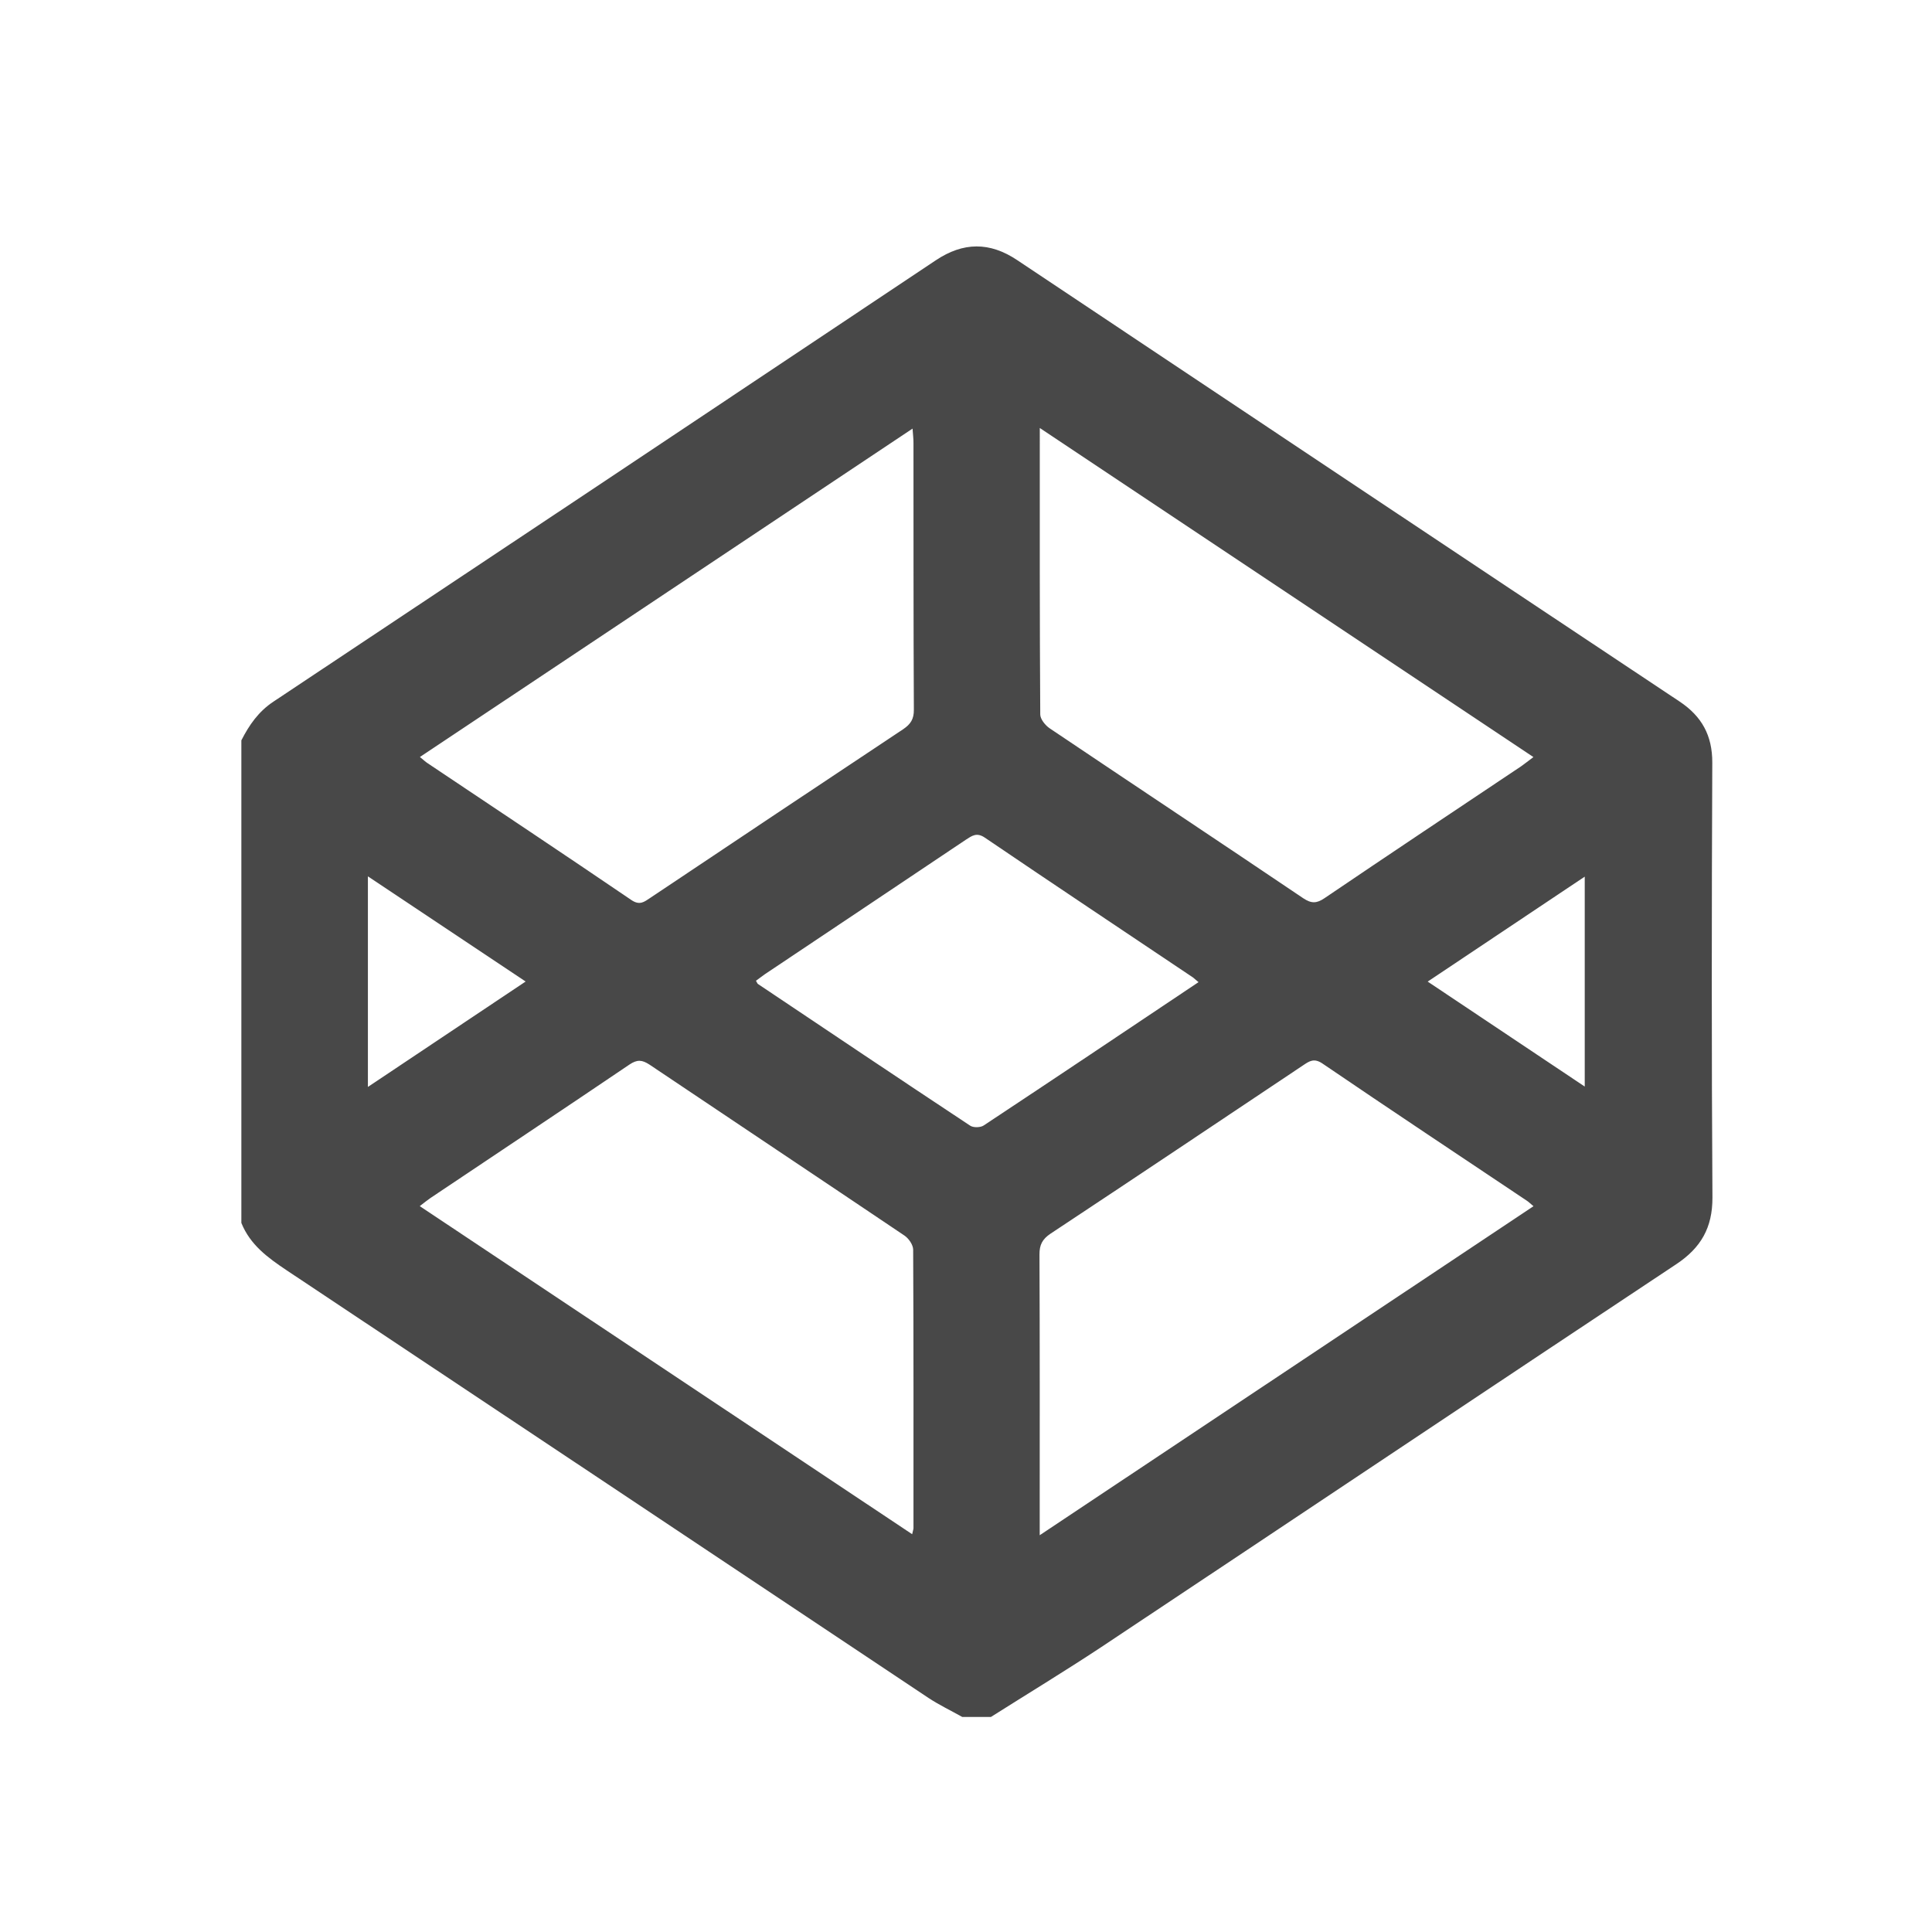 <?xml version="1.0" encoding="UTF-8" standalone="no"?>
<svg
   xmlns:dc="http://purl.org/dc/elements/1.1/"
   xmlns:cc="http://creativecommons.org/ns#"
   xmlns:rdf="http://www.w3.org/1999/02/22-rdf-syntax-ns#"
   xmlns:svg="http://www.w3.org/2000/svg"
   xmlns="http://www.w3.org/2000/svg"
   id="svg371"
   version="1.1"
   viewBox="0 0 6.615 6.615"
   height="25"
   width="25">
  <defs
     id="defs365" />
  <g
     id="layer1">
    <g
       transform="matrix(0.265,0,0,0.265,-15.986,-0.268)"
       style="fill:#484848;fill-opacity:1"
       id="g36">
      <path
         style="fill:#484848;fill-opacity:1"
         id="path34"
         d="m 73.128,23.195 c -0.123,0 -0.246,0 -0.371,0 -0.144,-0.081 -0.295,-0.153 -0.432,-0.243 -2.765,-1.843 -5.531,-3.688 -8.297,-5.528 -0.244,-0.163 -0.472,-0.33 -0.585,-0.612 0,-2.079 0,-4.157 0,-6.235 0.101,-0.198 0.221,-0.372 0.414,-0.5 2.855,-1.898 5.708,-3.799 8.559,-5.703 0.354,-0.236 0.695,-0.24 1.051,-0.002 2.852,1.903 5.703,3.805 8.558,5.703 0.288,0.192 0.424,0.439 0.423,0.79 -0.008,1.874 -0.01,3.747 0.002,5.62 10e-4,0.388 -0.148,0.648 -0.467,0.86 -2.481,1.646 -4.955,3.302 -7.435,4.951 -0.466,0.308 -0.946,0.599 -1.42,0.899 z m -7.38,-6.6 c 2.133,1.422 4.242,2.826 6.362,4.239 0.009,-0.045 0.017,-0.062 0.017,-0.079 0,-1.199 0.002,-2.398 -0.004,-3.597 0,-0.063 -0.058,-0.146 -0.113,-0.183 -1.096,-0.738 -2.196,-1.471 -3.293,-2.208 -0.098,-0.064 -0.16,-0.068 -0.26,-10e-4 -0.854,0.578 -1.713,1.149 -2.569,1.723 -0.041,0.028 -0.078,0.058 -0.14,0.106 z m 0.002,-5.803 c 0.047,0.038 0.072,0.063 0.102,0.082 0.877,0.587 1.757,1.172 2.63,1.766 0.109,0.074 0.167,0.023 0.243,-0.027 1.089,-0.728 2.178,-1.456 3.269,-2.18 0.096,-0.065 0.139,-0.13 0.138,-0.251 -0.006,-1.15 -0.004,-2.3 -0.005,-3.449 0,-0.052 -0.006,-0.104 -0.012,-0.184 -2.131,1.421 -4.24,2.826 -6.365,4.243 z m 14.388,5.804 c -0.045,-0.037 -0.063,-0.056 -0.083,-0.069 -0.883,-0.591 -1.769,-1.179 -2.646,-1.776 -0.107,-0.071 -0.166,-0.03 -0.244,0.022 -1.088,0.727 -2.176,1.456 -3.269,2.179 -0.104,0.07 -0.142,0.144 -0.141,0.268 0.005,1.138 0.003,2.276 0.003,3.413 0,0.058 0,0.117 0,0.214 2.143,-1.428 4.251,-2.833 6.38,-4.251 z M 73.759,6.541 c 0,1.265 -0.002,2.484 0.006,3.701 0,0.06 0.064,0.14 0.121,0.179 1.091,0.734 2.188,1.461 3.277,2.196 0.105,0.07 0.174,0.068 0.275,-0.001 0.844,-0.572 1.691,-1.136 2.539,-1.703 0.049,-0.034 0.094,-0.071 0.16,-0.12 C 78.009,9.374 75.901,7.968 73.759,6.541 Z m 2.051,7.16 c -0.036,-0.03 -0.053,-0.046 -0.071,-0.06 -0.897,-0.602 -1.796,-1.2 -2.69,-1.807 -0.105,-0.071 -0.165,-0.025 -0.244,0.026 -0.866,0.581 -1.733,1.16 -2.6,1.74 -0.039,0.027 -0.076,0.057 -0.113,0.083 0.014,0.023 0.018,0.037 0.026,0.042 0.913,0.612 1.825,1.224 2.741,1.83 0.041,0.028 0.133,0.026 0.175,-0.002 0.919,-0.608 1.836,-1.223 2.776,-1.852 z m -10.732,1.354 c 0.692,-0.462 1.354,-0.905 2.038,-1.362 -0.69,-0.46 -1.353,-0.902 -2.038,-1.359 0,0.921 0,1.798 0,2.721 z M 80.8,15.05 c 0,-0.921 0,-1.8 0,-2.712 -0.685,0.457 -1.347,0.9 -2.029,1.356 0.688,0.461 1.347,0.901 2.029,1.356 z"
         fill="#f2f2f2"
         clip-rule="evenodd"
         fill-rule="evenodd" />
    </g>
  </g>
</svg>
